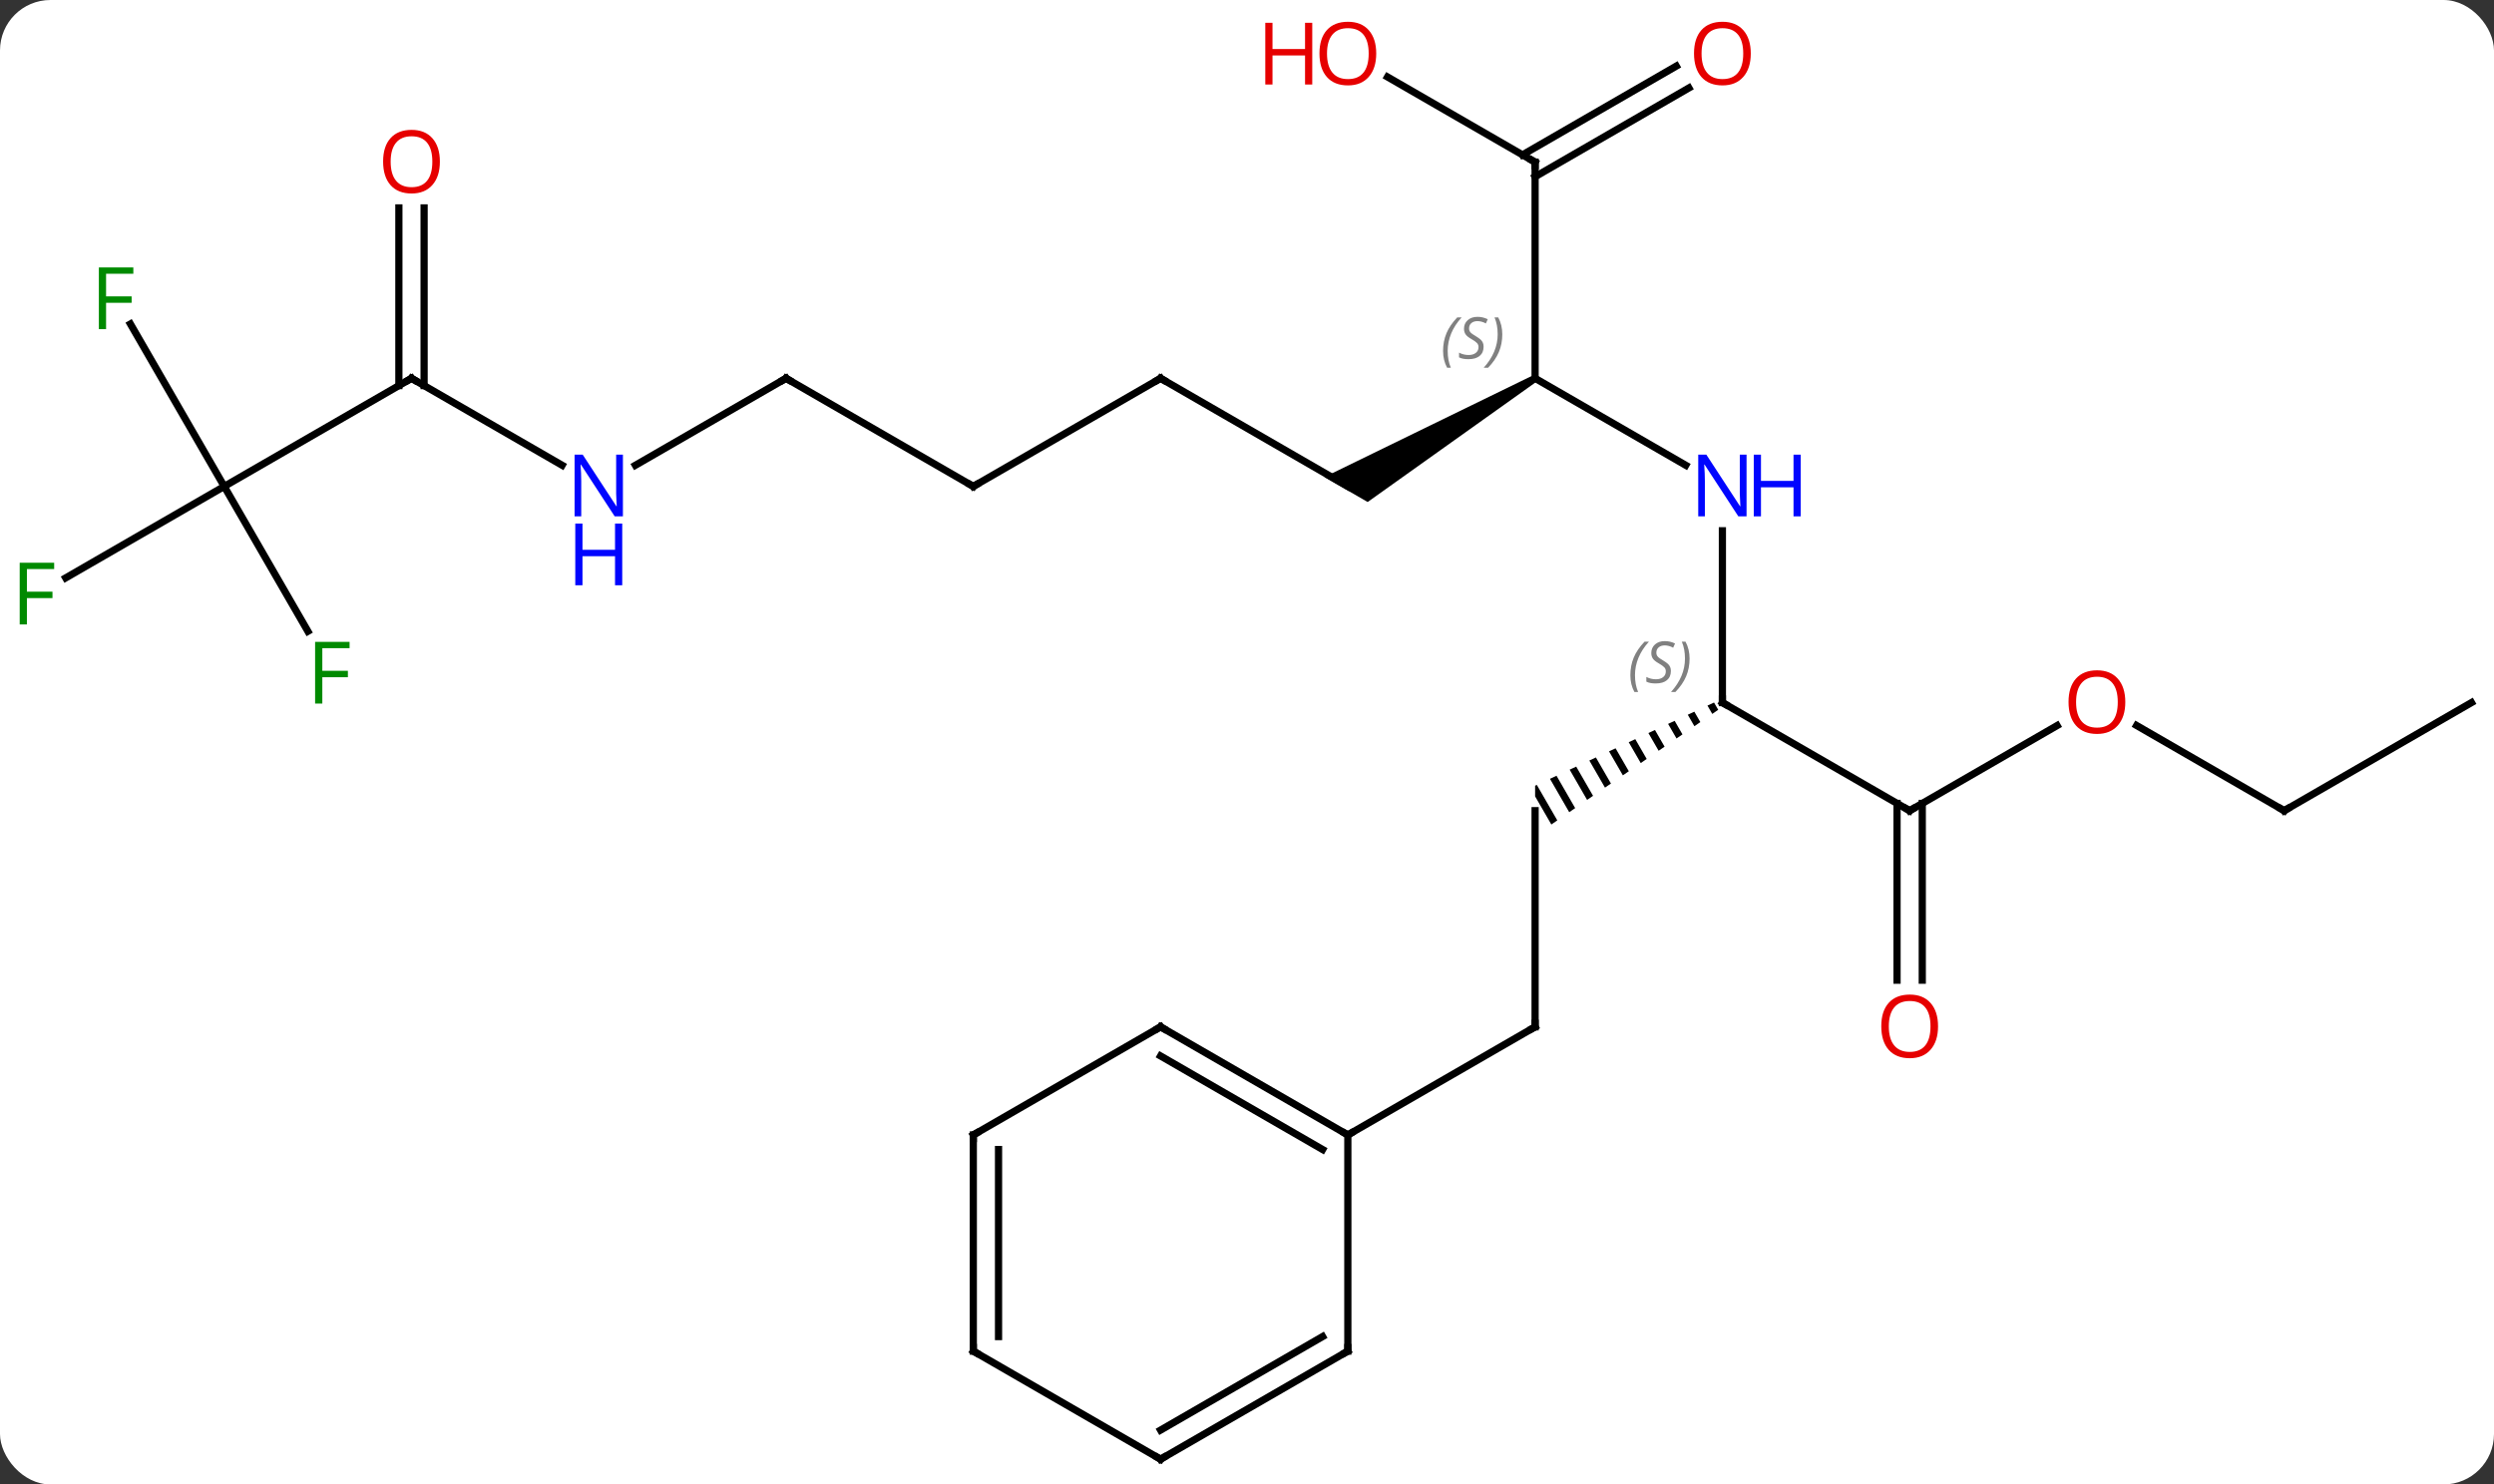 <svg width="346" viewBox="0 0 346 206" style="fill-opacity:1; color-rendering:auto; color-interpolation:auto; text-rendering:auto; stroke:black; stroke-linecap:square; stroke-miterlimit:10; shape-rendering:auto; stroke-opacity:1; fill:black; stroke-dasharray:none; font-weight:normal; stroke-width:1; font-family:'Open Sans'; font-style:normal; stroke-linejoin:miter; font-size:12; stroke-dashoffset:0; image-rendering:auto;" height="206" class="cas-substance-image" xmlns:xlink="http://www.w3.org/1999/xlink" xmlns="http://www.w3.org/2000/svg"><rect x="0" y="0" width="346" height="206" fill="#333333" stroke="none"/><svg class="cas-substance-single-component"><rect y="0" x="0" width="346" stroke="none" ry="7" rx="7" height="206" fill="white" class="cas-substance-group"/><svg y="0" x="0" width="346" viewBox="0 0 346 206" style="fill:black;" height="206" class="cas-substance-single-component-image"><svg><g><g transform="translate(174,105)" style="text-rendering:geometricPrecision; color-rendering:optimizeQuality; color-interpolation:linearRGB; stroke-linecap:butt; image-rendering:optimizeQuality;"><line y2="-31.344" y1="-7.5" x2="64.953" x1="64.953" style="fill:none;"/><path style="stroke:none;" d="M63.792 -7.509 L62.881 -7.086 L63.548 -5.929 L64.375 -6.498 L64.375 -6.498 L63.792 -7.509 ZM61.06 -6.239 L60.15 -5.815 L61.067 -4.224 L61.894 -4.793 L61.894 -4.793 L61.06 -6.239 ZM58.329 -4.968 L57.419 -4.545 L58.587 -2.519 L59.414 -3.088 L58.329 -4.968 ZM55.598 -3.698 L54.687 -3.274 L56.106 -0.814 L56.933 -1.383 L55.598 -3.698 ZM52.866 -2.428 L51.956 -2.004 L51.956 -2.004 L53.625 0.891 L54.452 0.323 L52.866 -2.428 ZM50.135 -1.157 L49.224 -0.734 L51.145 2.596 L51.971 2.028 L50.135 -1.157 ZM47.404 0.113 L46.493 0.537 L48.664 4.301 L48.664 4.301 L49.491 3.733 L47.404 0.113 ZM44.672 1.384 L43.762 1.807 L43.762 1.807 L46.183 6.006 L47.01 5.438 L44.672 1.384 ZM41.941 2.654 L41.03 3.078 L41.03 3.078 L43.702 7.711 L44.529 7.143 L41.941 2.654 ZM39.209 3.925 L38.97 4.036 L38.97 4.036 L38.97 4.036 L38.97 5.512 L41.221 9.416 L42.048 8.848 L42.048 8.848 L39.209 3.925 Z"/><line y2="7.5" y1="-7.5" x2="90.933" x1="64.953" style="fill:none;"/><line y2="-52.5" y1="-40.435" x2="38.97" x1="59.869" style="fill:none;"/><line y2="37.5" y1="7.5" x2="38.97" x1="38.97" style="fill:none;"/><line y2="-4.311" y1="7.5" x2="111.39" x1="90.933" style="fill:none;"/><line y2="31.023" y1="6.49" x2="89.183" x1="89.183" style="fill:none;"/><line y2="31.023" y1="6.49" x2="92.683" x1="92.683" style="fill:none;"/><path style="stroke:none;" d="M38.72 -52.933 L39.22 -52.067 L15.74 -35.335 L9.74 -38.799 Z"/><line y2="-82.5" y1="-52.5" x2="38.97" x1="38.97" style="fill:none;"/><line y2="52.5" y1="37.5" x2="12.99" x1="38.97" style="fill:none;"/><line y2="7.5" y1="-4.321" x2="142.893" x1="122.418" style="fill:none;"/><line y2="-52.5" y1="-37.5" x2="-12.99" x1="12.99" style="fill:none;"/><line y2="-94.321" y1="-82.5" x2="18.495" x1="38.97" style="fill:none;"/><line y2="-92.796" y1="-80.479" x2="60.305" x1="38.97" style="fill:none;"/><line y2="-95.827" y1="-83.51" x2="58.555" x1="37.22" style="fill:none;"/><line y2="-7.5" y1="7.5" x2="168.876" x1="142.893" style="fill:none;"/><line y2="-37.5" y1="-52.5" x2="-38.97" x1="-12.99" style="fill:none;"/><line y2="-52.5" y1="-37.5" x2="-64.953" x1="-38.97" style="fill:none;"/><line y2="-40.435" y1="-52.5" x2="-85.849" x1="-64.953" style="fill:none;"/><line y2="-52.5" y1="-40.435" x2="-116.913" x1="-96.017" style="fill:none;"/><line y2="-37.5" y1="-52.5" x2="-142.893" x1="-116.913" style="fill:none;"/><line y2="-76.148" y1="-51.49" x2="-115.163" x1="-115.163" style="fill:none;"/><line y2="-76.148" y1="-51.49" x2="-118.663" x1="-118.663" style="fill:none;"/><line y2="-24.805" y1="-37.5" x2="-164.883" x1="-142.893" style="fill:none;"/><line y2="-60.041" y1="-37.5" x2="-155.907" x1="-142.893" style="fill:none;"/><line y2="-17.393" y1="-37.5" x2="-131.284" x1="-142.893" style="fill:none;"/><line y2="37.5" y1="52.5" x2="-12.99" x1="12.99" style="fill:none;"/><line y2="41.541" y1="54.521" x2="-12.99" x1="9.49" style="fill:none;"/><line y2="82.5" y1="52.5" x2="12.99" x1="12.99" style="fill:none;"/><line y2="52.5" y1="37.5" x2="-38.97" x1="-12.99" style="fill:none;"/><line y2="97.5" y1="82.5" x2="-12.99" x1="12.99" style="fill:none;"/><line y2="93.459" y1="80.479" x2="-12.99" x1="9.49" style="fill:none;"/><line y2="82.5" y1="52.5" x2="-38.97" x1="-38.97" style="fill:none;"/><line y2="80.479" y1="54.521" x2="-35.47" x1="-35.47" style="fill:none;"/><line y2="82.5" y1="97.5" x2="-38.97" x1="-12.99" style="fill:none;"/><path style="fill:none; stroke-miterlimit:5;" d="M64.953 -8 L64.953 -7.5 L65.386 -7.25"/></g><g transform="translate(174,105)" style="stroke-linecap:butt; font-size:8.4px; fill:gray; text-rendering:geometricPrecision; image-rendering:optimizeQuality; color-rendering:optimizeQuality; font-family:'Open Sans'; font-style:italic; stroke:gray; color-interpolation:linearRGB; stroke-miterlimit:5;"><path style="stroke:none;" d="M52.184 -11.297 Q52.184 -12.625 52.653 -13.75 Q53.122 -14.875 54.153 -15.953 L54.762 -15.953 Q53.794 -14.89 53.309 -13.719 Q52.825 -12.547 52.825 -11.312 Q52.825 -9.984 53.262 -8.969 L52.747 -8.969 Q52.184 -10 52.184 -11.297 ZM57.807 -11.89 Q57.807 -11.062 57.26 -10.609 Q56.713 -10.156 55.713 -10.156 Q55.307 -10.156 54.994 -10.211 Q54.682 -10.265 54.401 -10.406 L54.401 -11.062 Q55.026 -10.734 55.729 -10.734 Q56.354 -10.734 56.729 -11.031 Q57.104 -11.328 57.104 -11.844 Q57.104 -12.156 56.901 -12.383 Q56.697 -12.609 56.135 -12.937 Q55.541 -13.265 55.315 -13.594 Q55.088 -13.922 55.088 -14.375 Q55.088 -15.109 55.604 -15.57 Q56.119 -16.031 56.963 -16.031 Q57.338 -16.031 57.674 -15.953 Q58.01 -15.875 58.385 -15.703 L58.119 -15.109 Q57.869 -15.265 57.549 -15.351 Q57.229 -15.437 56.963 -15.437 Q56.432 -15.437 56.111 -15.164 Q55.791 -14.89 55.791 -14.422 Q55.791 -14.219 55.861 -14.07 Q55.932 -13.922 56.072 -13.789 Q56.213 -13.656 56.635 -13.406 Q57.197 -13.062 57.401 -12.867 Q57.604 -12.672 57.705 -12.437 Q57.807 -12.203 57.807 -11.89 ZM60.401 -13.609 Q60.401 -12.281 59.925 -11.148 Q59.448 -10.015 58.432 -8.969 L57.823 -8.969 Q59.761 -11.125 59.761 -13.609 Q59.761 -14.937 59.323 -15.953 L59.839 -15.953 Q60.401 -14.89 60.401 -13.609 Z"/></g><g transform="translate(174,105)" style="stroke-linecap:butt; fill:rgb(0,5,255); text-rendering:geometricPrecision; color-rendering:optimizeQuality; image-rendering:optimizeQuality; font-family:'Open Sans'; stroke:rgb(0,5,255); color-interpolation:linearRGB; stroke-miterlimit:5;"><path style="stroke:none;" d="M68.305 -33.344 L67.164 -33.344 L62.476 -40.531 L62.43 -40.531 Q62.523 -39.266 62.523 -38.219 L62.523 -33.344 L61.601 -33.344 L61.601 -41.906 L62.726 -41.906 L67.398 -34.75 L67.445 -34.75 Q67.445 -34.906 67.398 -35.766 Q67.351 -36.625 67.367 -37 L67.367 -41.906 L68.305 -41.906 L68.305 -33.344 Z"/><path style="stroke:none;" d="M75.82 -33.344 L74.82 -33.344 L74.82 -37.375 L70.305 -37.375 L70.305 -33.344 L69.305 -33.344 L69.305 -41.906 L70.305 -41.906 L70.305 -38.266 L74.82 -38.266 L74.82 -41.906 L75.82 -41.906 L75.82 -33.344 Z"/><path style="fill:none; stroke:black;" d="M90.5 7.25 L90.933 7.5 L91.366 7.25"/></g><g transform="translate(174,105)" style="stroke-linecap:butt; font-size:8.4px; fill:gray; text-rendering:geometricPrecision; image-rendering:optimizeQuality; color-rendering:optimizeQuality; font-family:'Open Sans'; font-style:italic; stroke:gray; color-interpolation:linearRGB; stroke-miterlimit:5;"><path style="stroke:none;" d="M26.201 -56.297 Q26.201 -57.625 26.67 -58.75 Q27.139 -59.875 28.17 -60.953 L28.779 -60.953 Q27.811 -59.891 27.326 -58.719 Q26.842 -57.547 26.842 -56.312 Q26.842 -54.984 27.279 -53.969 L26.764 -53.969 Q26.201 -55 26.201 -56.297 ZM31.824 -56.891 Q31.824 -56.062 31.277 -55.609 Q30.73 -55.156 29.73 -55.156 Q29.324 -55.156 29.011 -55.211 Q28.699 -55.266 28.418 -55.406 L28.418 -56.062 Q29.043 -55.734 29.746 -55.734 Q30.371 -55.734 30.746 -56.031 Q31.121 -56.328 31.121 -56.844 Q31.121 -57.156 30.918 -57.383 Q30.714 -57.609 30.152 -57.937 Q29.558 -58.266 29.331 -58.594 Q29.105 -58.922 29.105 -59.375 Q29.105 -60.109 29.621 -60.57 Q30.136 -61.031 30.98 -61.031 Q31.355 -61.031 31.691 -60.953 Q32.027 -60.875 32.402 -60.703 L32.136 -60.109 Q31.886 -60.266 31.566 -60.352 Q31.246 -60.437 30.98 -60.437 Q30.449 -60.437 30.128 -60.164 Q29.808 -59.891 29.808 -59.422 Q29.808 -59.219 29.878 -59.07 Q29.949 -58.922 30.089 -58.789 Q30.23 -58.656 30.652 -58.406 Q31.214 -58.062 31.418 -57.867 Q31.621 -57.672 31.722 -57.437 Q31.824 -57.203 31.824 -56.891 ZM34.418 -58.609 Q34.418 -57.281 33.942 -56.148 Q33.465 -55.016 32.45 -53.969 L31.84 -53.969 Q33.778 -56.125 33.778 -58.609 Q33.778 -59.937 33.34 -60.953 L33.856 -60.953 Q34.418 -59.891 34.418 -58.609 Z"/><path style="fill:none; stroke:black;" d="M38.97 37 L38.97 37.5 L38.537 37.75"/></g><g transform="translate(174,105)" style="stroke-linecap:butt; fill:rgb(230,0,0); text-rendering:geometricPrecision; color-rendering:optimizeQuality; image-rendering:optimizeQuality; font-family:'Open Sans'; stroke:rgb(230,0,0); color-interpolation:linearRGB; stroke-miterlimit:5;"><path style="stroke:none;" d="M120.85 -7.57 Q120.85 -5.508 119.811 -4.328 Q118.772 -3.148 116.929 -3.148 Q115.038 -3.148 114.007 -4.312 Q112.975 -5.477 112.975 -7.586 Q112.975 -9.68 114.007 -10.828 Q115.038 -11.977 116.929 -11.977 Q118.788 -11.977 119.819 -10.805 Q120.85 -9.633 120.85 -7.57 ZM114.022 -7.57 Q114.022 -5.836 114.765 -4.93 Q115.507 -4.023 116.929 -4.023 Q118.35 -4.023 119.077 -4.922 Q119.804 -5.82 119.804 -7.57 Q119.804 -9.305 119.077 -10.195 Q118.35 -11.086 116.929 -11.086 Q115.507 -11.086 114.765 -10.188 Q114.022 -9.289 114.022 -7.57 Z"/><path style="stroke:none;" d="M94.871 37.43 Q94.871 39.492 93.831 40.672 Q92.792 41.852 90.949 41.852 Q89.058 41.852 88.027 40.688 Q86.996 39.523 86.996 37.414 Q86.996 35.32 88.027 34.172 Q89.058 33.023 90.949 33.023 Q92.808 33.023 93.839 34.195 Q94.871 35.367 94.871 37.43 ZM88.042 37.43 Q88.042 39.164 88.785 40.07 Q89.527 40.977 90.949 40.977 Q92.371 40.977 93.097 40.078 Q93.824 39.18 93.824 37.43 Q93.824 35.695 93.097 34.805 Q92.371 33.914 90.949 33.914 Q89.527 33.914 88.785 34.812 Q88.042 35.711 88.042 37.43 Z"/><path style="fill:none; stroke:black;" d="M38.97 -82 L38.97 -82.5 L38.537 -82.75"/><path style="fill:none; stroke:black;" d="M142.46 7.25 L142.893 7.5 L143.326 7.25"/><path style="fill:none; stroke:black;" d="M-12.557 -52.25 L-12.99 -52.5 L-13.423 -52.25"/><path style="stroke:none;" d="M16.927 -97.57 Q16.927 -95.508 15.888 -94.328 Q14.849 -93.148 13.006 -93.148 Q11.115 -93.148 10.084 -94.312 Q9.053 -95.477 9.053 -97.586 Q9.053 -99.68 10.084 -100.828 Q11.115 -101.977 13.006 -101.977 Q14.865 -101.977 15.896 -100.805 Q16.927 -99.633 16.927 -97.57 ZM10.099 -97.57 Q10.099 -95.836 10.842 -94.93 Q11.584 -94.023 13.006 -94.023 Q14.428 -94.023 15.154 -94.922 Q15.881 -95.82 15.881 -97.57 Q15.881 -99.305 15.154 -100.195 Q14.428 -101.086 13.006 -101.086 Q11.584 -101.086 10.842 -100.188 Q10.099 -99.289 10.099 -97.57 Z"/><path style="stroke:none;" d="M8.053 -93.273 L7.053 -93.273 L7.053 -97.305 L2.537 -97.305 L2.537 -93.273 L1.537 -93.273 L1.537 -101.836 L2.537 -101.836 L2.537 -98.195 L7.053 -98.195 L7.053 -101.836 L8.053 -101.836 L8.053 -93.273 Z"/><path style="stroke:none;" d="M68.891 -97.57 Q68.891 -95.508 67.851 -94.328 Q66.812 -93.148 64.969 -93.148 Q63.078 -93.148 62.047 -94.312 Q61.016 -95.477 61.016 -97.586 Q61.016 -99.68 62.047 -100.828 Q63.078 -101.977 64.969 -101.977 Q66.828 -101.977 67.859 -100.805 Q68.891 -99.633 68.891 -97.57 ZM62.062 -97.57 Q62.062 -95.836 62.805 -94.93 Q63.547 -94.023 64.969 -94.023 Q66.391 -94.023 67.117 -94.922 Q67.844 -95.82 67.844 -97.57 Q67.844 -99.305 67.117 -100.195 Q66.391 -101.086 64.969 -101.086 Q63.547 -101.086 62.805 -100.188 Q62.062 -99.289 62.062 -97.57 Z"/><path style="fill:none; stroke:black;" d="M-38.537 -37.75 L-38.97 -37.5 L-39.403 -37.75"/><path style="fill:none; stroke:black;" d="M-64.52 -52.25 L-64.953 -52.5 L-65.386 -52.25"/><path style="fill:rgb(0,5,255); stroke:none;" d="M-87.581 -33.344 L-88.722 -33.344 L-93.41 -40.531 L-93.456 -40.531 Q-93.363 -39.266 -93.363 -38.219 L-93.363 -33.344 L-94.285 -33.344 L-94.285 -41.906 L-93.16 -41.906 L-88.488 -34.75 L-88.441 -34.75 Q-88.441 -34.906 -88.488 -35.766 Q-88.535 -36.625 -88.519 -37 L-88.519 -41.906 L-87.581 -41.906 L-87.581 -33.344 Z"/><path style="fill:rgb(0,5,255); stroke:none;" d="M-87.675 -23.781 L-88.675 -23.781 L-88.675 -27.812 L-93.191 -27.812 L-93.191 -23.781 L-94.191 -23.781 L-94.191 -32.344 L-93.191 -32.344 L-93.191 -28.703 L-88.675 -28.703 L-88.675 -32.344 L-87.675 -32.344 L-87.675 -23.781 Z"/><path style="fill:none; stroke:black;" d="M-116.48 -52.25 L-116.913 -52.5 L-117.346 -52.25"/><path style="stroke:none;" d="M-112.975 -82.57 Q-112.975 -80.508 -114.015 -79.328 Q-115.054 -78.148 -116.897 -78.148 Q-118.788 -78.148 -119.819 -79.312 Q-120.85 -80.477 -120.85 -82.586 Q-120.85 -84.68 -119.819 -85.828 Q-118.788 -86.977 -116.897 -86.977 Q-115.038 -86.977 -114.007 -85.805 Q-112.975 -84.633 -112.975 -82.57 ZM-119.804 -82.57 Q-119.804 -80.836 -119.061 -79.93 Q-118.319 -79.023 -116.897 -79.023 Q-115.475 -79.023 -114.749 -79.922 Q-114.022 -80.82 -114.022 -82.57 Q-114.022 -84.305 -114.749 -85.195 Q-115.475 -86.086 -116.897 -86.086 Q-118.319 -86.086 -119.061 -85.188 Q-119.804 -84.289 -119.804 -82.57 Z"/><path style="fill:rgb(0,138,0); stroke:none;" d="M-170.267 -18.344 L-171.267 -18.344 L-171.267 -26.906 L-166.485 -26.906 L-166.485 -26.031 L-170.267 -26.031 L-170.267 -22.891 L-166.72 -22.891 L-166.72 -22 L-170.267 -22 L-170.267 -18.344 Z"/><path style="fill:rgb(0,138,0); stroke:none;" d="M-159.284 -59.324 L-160.284 -59.324 L-160.284 -67.886 L-155.502 -67.886 L-155.502 -67.011 L-159.284 -67.011 L-159.284 -63.871 L-155.737 -63.871 L-155.737 -62.98 L-159.284 -62.98 L-159.284 -59.324 Z"/><path style="fill:rgb(0,138,0); stroke:none;" d="M-129.284 -7.364 L-130.284 -7.364 L-130.284 -15.926 L-125.502 -15.926 L-125.502 -15.051 L-129.284 -15.051 L-129.284 -11.911 L-125.737 -11.911 L-125.737 -11.02 L-129.284 -11.02 L-129.284 -7.364 Z"/><path style="fill:none; stroke:black;" d="M12.557 52.25 L12.99 52.5 L13.423 52.25"/><path style="fill:none; stroke:black;" d="M-12.557 37.75 L-12.99 37.5 L-13.423 37.75"/><path style="fill:none; stroke:black;" d="M12.99 82 L12.99 82.5 L12.557 82.75"/><path style="fill:none; stroke:black;" d="M-38.537 52.25 L-38.97 52.5 L-38.97 53"/><path style="fill:none; stroke:black;" d="M-12.557 97.25 L-12.99 97.5 L-13.423 97.25"/><path style="fill:none; stroke:black;" d="M-38.97 82 L-38.97 82.5 L-38.537 82.75"/></g></g></svg></svg></svg></svg>